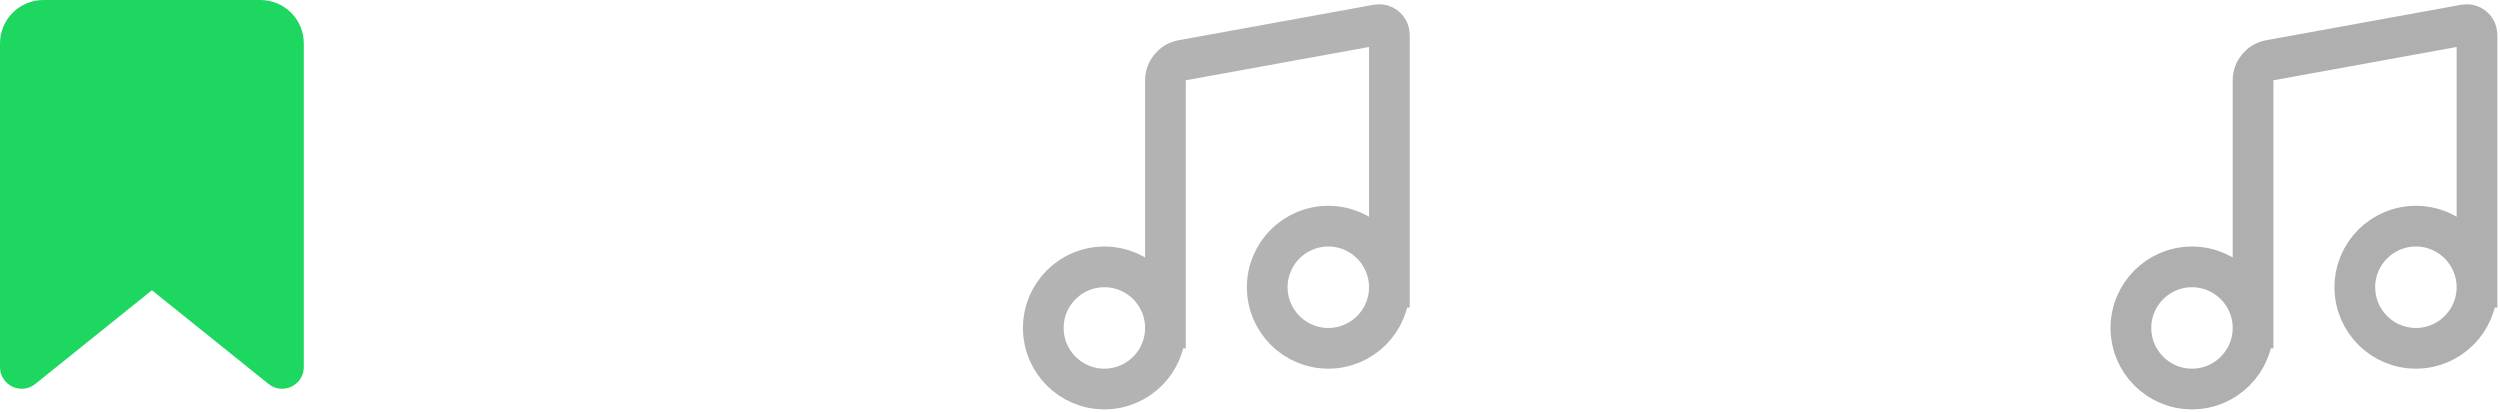 <svg width="508" height="84" viewBox="0 0 508 84" fill="none" xmlns="http://www.w3.org/2000/svg">
<path d="M52.915 0H8.819C3.948 0 0 3.948 0 8.819V74.582C0 78.284 4.286 80.338 7.172 78.02L30.867 58.978L54.563 78.02C57.448 80.338 61.734 78.284 61.734 74.582V8.819C61.734 3.948 57.786 0 52.915 0Z" fill="#1ED760"/>
<path d="M236.82 66.639V16.316C236.82 14.317 238.249 12.604 240.216 12.246L279.884 5.034C281.153 4.803 282.322 5.778 282.322 7.069V58.366M236.82 66.639C236.82 73.493 231.263 79.049 224.41 79.049C217.556 79.049 212 73.493 212 66.639C212 59.786 217.556 54.23 224.41 54.23C231.263 54.23 236.82 59.786 236.82 66.639ZM282.322 58.366C282.322 65.22 276.766 70.776 269.912 70.776C263.058 70.776 257.502 65.22 257.502 58.366C257.502 51.512 263.058 45.956 269.912 45.956C276.766 45.956 282.322 51.512 282.322 58.366Z" stroke="#B3B3B3" stroke-width="8.273" stroke-linecap="square" stroke-linejoin="round"/>
<path d="M457.82 66.639V16.316C457.82 14.317 459.249 12.604 461.216 12.246L500.884 5.034C502.153 4.803 503.322 5.778 503.322 7.069V58.366M457.82 66.639C457.82 73.493 452.263 79.049 445.41 79.049C438.556 79.049 433 73.493 433 66.639C433 59.786 438.556 54.23 445.41 54.23C452.263 54.23 457.82 59.786 457.82 66.639ZM503.322 58.366C503.322 65.22 497.766 70.776 490.912 70.776C484.058 70.776 478.502 65.22 478.502 58.366C478.502 51.512 484.058 45.956 490.912 45.956C497.766 45.956 503.322 51.512 503.322 58.366Z" stroke="#AFAFAF" stroke-width="8.273" stroke-linecap="square" stroke-linejoin="round"/>
</svg>
